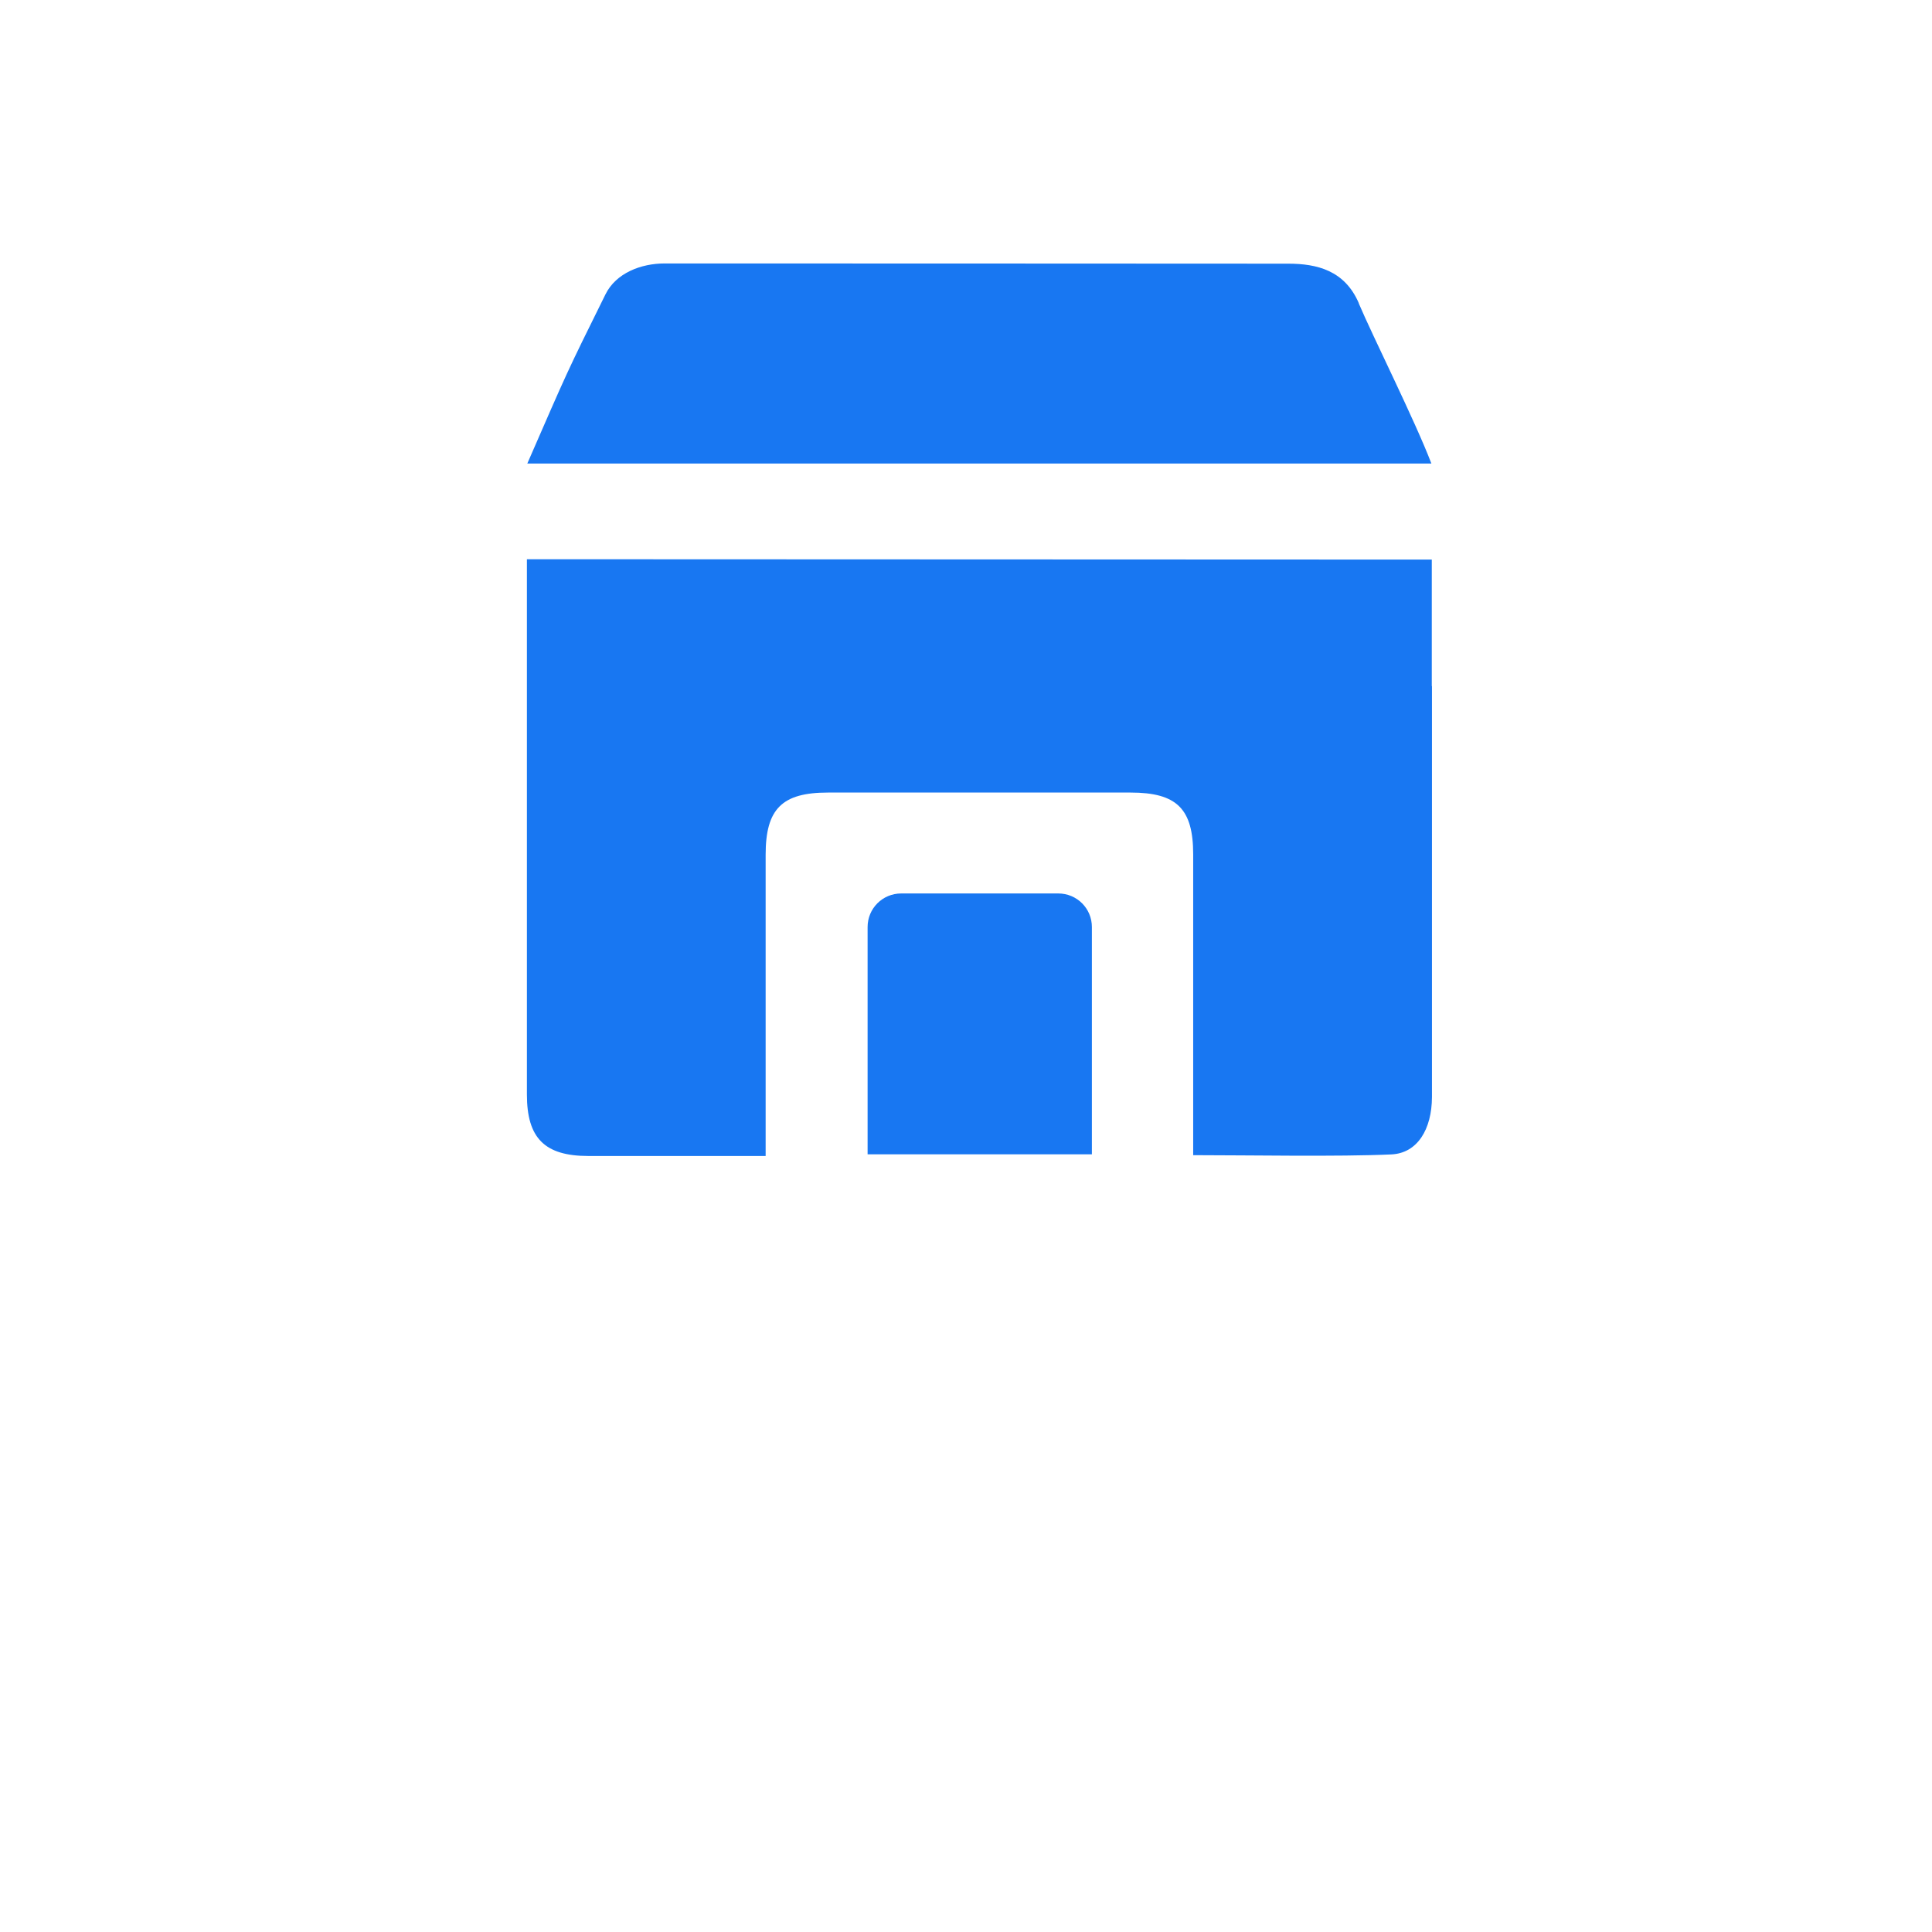 <svg width="44" height="44" viewBox="0 0 44 44" fill="none" xmlns="http://www.w3.org/2000/svg">
<g filter="url(#filter0_d_302_120)">
<rect x="9" y="3" width="26" height="26" rx="3" fill="white"/>
</g>
<path d="M30.948 6.909C30.627 6.158 29.992 6.005 29.338 6.005C24.023 6 20.449 6.003 15.137 6C14.598 6 14.03 6.218 13.79 6.702C12.875 8.55 12.937 8.43 12.009 10.557H32.599C32.226 9.579 31.265 7.664 30.945 6.909H30.948ZM32.608 15.626V12.744L12 12.736V15.513C12 19.591 12 22.729 12 24.927C12 25.921 12.405 26.326 13.397 26.327C14.432 26.327 16.317 26.327 17.437 26.327V25.683C17.437 23.33 17.437 21.817 17.437 19.466C17.437 18.422 17.809 18.05 18.856 18.05C21.718 18.05 22.887 18.05 25.749 18.05C26.801 18.05 27.174 18.419 27.174 19.458C27.174 21.811 27.174 23.322 27.174 25.675V26.308C28.426 26.308 30.482 26.346 31.687 26.291C32.281 26.264 32.608 25.719 32.612 24.987C32.612 21.772 32.612 18.651 32.612 15.626H32.608ZM24.101 20.348H20.525C20.1 20.348 19.759 20.689 19.759 21.113V26.289H24.867V21.113C24.867 20.689 24.526 20.348 24.101 20.348Z" fill="#1877f2"/>
<defs>
<filter id="filter0_d_302_120" x="0" y="0" width="44" height="44" filterUnits="userSpaceOnUse" color-interpolation-filters="sRGB">
<feFlood flood-opacity="0" result="BackgroundImageFix"/>
<feColorMatrix in="SourceAlpha" type="matrix" values="0 0 0 0 0 0 0 0 0 0 0 0 0 0 0 0 0 0 127 0" result="hardAlpha"/>
<feOffset dy="6"/>
<feGaussianBlur stdDeviation="4.5"/>
<feComposite in2="hardAlpha" operator="out"/>
<feColorMatrix type="matrix" values="0 0 0 0 0 0 0 0 0 0 0 0 0 0 0 0 0 0 0.09 0"/>
<feBlend mode="normal" in2="BackgroundImageFix" result="effect1_dropShadow_302_120"/>
<feBlend mode="normal" in="SourceGraphic" in2="effect1_dropShadow_302_120" result="shape"/>
</filter>
</defs>
</svg>
